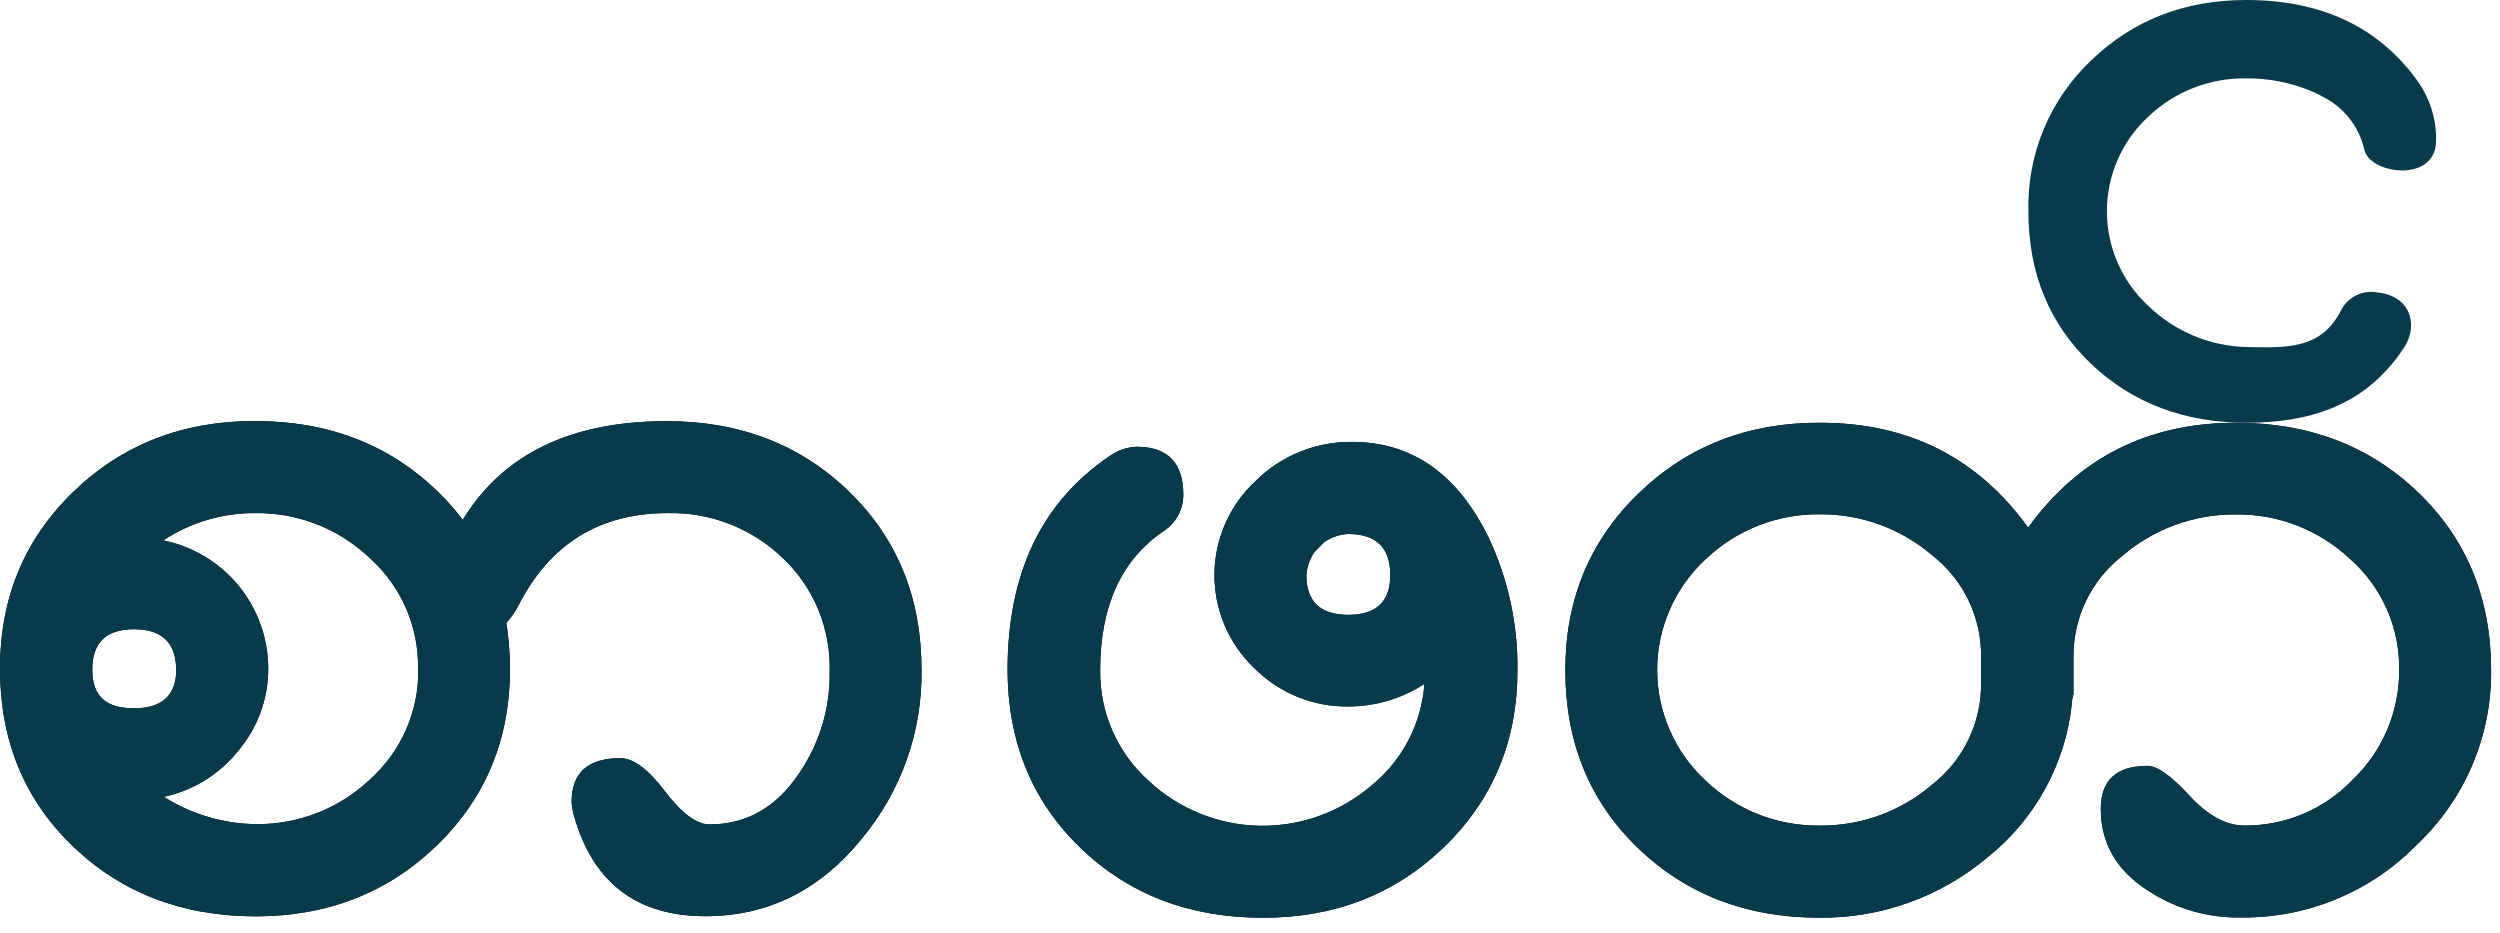 <svg width="67" height="25" viewBox="0 0 67 25" fill="none" xmlns="http://www.w3.org/2000/svg">
<path d="M13.668 17.922C13.668 19.816 13.012 21.396 11.701 22.662C10.39 23.928 8.769 24.56 6.839 24.558C4.883 24.555 3.254 23.929 1.953 22.68C0.651 21.43 0 19.843 0 17.919C0 16.025 0.656 14.446 1.967 13.179C3.278 11.913 4.899 11.281 6.83 11.284C8.79 11.284 10.418 11.908 11.714 13.158C13.009 14.408 13.661 15.996 13.668 17.922ZM4.72 17.944C4.72 17.234 4.345 16.863 3.596 16.863C2.847 16.863 2.473 17.218 2.473 17.944C2.473 18.67 2.847 18.982 3.596 18.982C4.345 18.982 4.725 18.632 4.725 17.94L4.72 17.944ZM11.204 17.922C11.214 17.364 11.103 16.809 10.88 16.297C10.656 15.785 10.325 15.327 9.908 14.954C9.082 14.167 7.98 13.735 6.839 13.751C5.964 13.745 5.106 14 4.376 14.482C5.169 14.643 5.883 15.073 6.396 15.7C6.909 16.327 7.189 17.112 7.189 17.922C7.19 18.724 6.907 19.5 6.39 20.113C5.888 20.747 5.181 21.186 4.39 21.355C5.127 21.823 5.98 22.076 6.854 22.087C7.995 22.102 9.096 21.67 9.923 20.883C10.337 20.511 10.666 20.053 10.888 19.543C11.11 19.032 11.22 18.479 11.21 17.922H11.204Z" fill="black"/>
<path d="M24.697 17.961C24.719 19.607 24.152 21.207 23.099 22.472C21.975 23.86 20.577 24.554 18.906 24.554C17.09 24.554 15.922 23.681 15.404 21.934C15.359 21.792 15.33 21.646 15.319 21.497C15.319 20.712 15.754 20.319 16.623 20.319C16.979 20.319 17.369 20.613 17.82 21.206C18.271 21.799 18.667 22.094 19.016 22.094C20.002 22.094 20.799 21.642 21.407 20.739C21.965 19.932 22.255 18.969 22.235 17.988C22.25 17.422 22.146 16.859 21.93 16.336C21.713 15.813 21.388 15.341 20.976 14.953C20.567 14.559 20.084 14.25 19.555 14.044C19.026 13.837 18.462 13.738 17.895 13.751C16.071 13.751 14.74 14.572 13.901 16.215C13.611 16.763 13.251 17.037 12.816 17.037C12.063 17.037 11.687 16.619 11.687 15.783C11.69 15.621 11.719 15.46 11.774 15.308C12.668 12.627 14.699 11.287 17.868 11.287C19.828 11.287 21.456 11.916 22.753 13.174C24.05 14.432 24.698 16.028 24.697 17.961Z" fill="black"/>
<path d="M13.668 17.922C13.668 19.816 13.012 21.396 11.701 22.662C10.39 23.928 8.769 24.56 6.839 24.558C4.883 24.555 3.254 23.929 1.953 22.68C0.651 21.43 0 19.843 0 17.919C0 16.025 0.656 14.446 1.967 13.179C3.278 11.913 4.899 11.281 6.83 11.284C8.79 11.284 10.418 11.908 11.714 13.158C13.009 14.408 13.661 15.996 13.668 17.922ZM4.72 17.944C4.72 17.234 4.345 16.863 3.596 16.863C2.847 16.863 2.473 17.218 2.473 17.944C2.473 18.67 2.847 18.982 3.596 18.982C4.345 18.982 4.725 18.632 4.725 17.94L4.72 17.944ZM11.204 17.922C11.214 17.364 11.103 16.809 10.88 16.297C10.656 15.785 10.325 15.327 9.908 14.954C9.082 14.167 7.98 13.735 6.839 13.751C5.964 13.745 5.106 14 4.376 14.482C5.169 14.643 5.883 15.073 6.396 15.7C6.909 16.327 7.189 17.112 7.189 17.922C7.19 18.724 6.907 19.5 6.39 20.113C5.888 20.747 5.181 21.186 4.39 21.355C5.127 21.823 5.98 22.076 6.854 22.087C7.995 22.102 9.096 21.67 9.923 20.883C10.337 20.511 10.666 20.053 10.888 19.543C11.11 19.032 11.22 18.479 11.21 17.922H11.204Z" fill="#073B4C"/>
<path d="M24.697 17.961C24.719 19.607 24.152 21.207 23.099 22.472C21.975 23.86 20.577 24.554 18.906 24.554C17.09 24.554 15.922 23.681 15.404 21.934C15.359 21.792 15.33 21.646 15.319 21.497C15.319 20.712 15.754 20.319 16.623 20.319C16.979 20.319 17.369 20.613 17.82 21.206C18.271 21.799 18.667 22.094 19.016 22.094C20.002 22.094 20.799 21.642 21.407 20.739C21.965 19.932 22.255 18.969 22.235 17.988C22.25 17.422 22.146 16.859 21.93 16.336C21.713 15.813 21.388 15.341 20.976 14.953C20.567 14.559 20.084 14.25 19.555 14.044C19.026 13.837 18.462 13.738 17.895 13.751C16.071 13.751 14.74 14.572 13.901 16.215C13.611 16.763 13.251 17.037 12.816 17.037C12.063 17.037 11.687 16.619 11.687 15.783C11.69 15.621 11.719 15.46 11.774 15.308C12.668 12.627 14.699 11.287 17.868 11.287C19.828 11.287 21.456 11.916 22.753 13.174C24.05 14.432 24.698 16.028 24.697 17.961Z" fill="#073B4C"/>
<path d="M40.668 17.96C40.668 19.854 40.012 21.433 38.701 22.7C37.39 23.966 35.769 24.598 33.839 24.595C31.877 24.595 30.249 23.971 28.954 22.721C27.66 21.471 27.009 19.884 27.002 17.96C27.002 15.376 27.909 13.466 29.725 12.232C29.939 12.075 30.194 11.985 30.46 11.973C31.295 11.973 31.713 12.403 31.713 13.263C31.712 13.463 31.661 13.659 31.562 13.832C31.464 14.006 31.323 14.151 31.152 14.254C30.041 15.027 29.485 16.26 29.485 17.955C29.476 18.514 29.587 19.069 29.811 19.582C30.035 20.094 30.366 20.553 30.783 20.926C31.59 21.68 32.648 22.109 33.753 22.131C34.858 22.152 35.932 21.764 36.768 21.042C37.175 20.709 37.51 20.297 37.751 19.83C37.993 19.363 38.137 18.852 38.174 18.328C37.569 18.722 36.863 18.932 36.142 18.933C35.671 18.94 35.204 18.852 34.769 18.674C34.333 18.496 33.938 18.232 33.607 17.898C33.268 17.574 33 17.184 32.817 16.752C32.635 16.32 32.543 15.855 32.547 15.386C32.551 14.917 32.651 14.454 32.841 14.025C33.03 13.597 33.305 13.211 33.649 12.892C33.989 12.555 34.392 12.289 34.835 12.109C35.278 11.929 35.752 11.838 36.23 11.843C37.844 11.843 39.069 12.705 39.905 14.428C40.421 15.533 40.682 16.74 40.668 17.96ZM37.26 15.413C37.26 14.678 36.885 14.311 36.135 14.311C35.902 14.321 35.677 14.397 35.487 14.531L35.227 14.795C35.101 14.978 35.027 15.191 35.011 15.413C35.011 16.123 35.385 16.478 36.135 16.478C36.884 16.478 37.259 16.123 37.26 15.413Z" fill="black"/>
<path d="M66.762 17.96C66.77 18.834 66.598 19.701 66.256 20.506C65.914 21.31 65.409 22.035 64.773 22.636C64.161 23.262 63.428 23.759 62.618 24.094C61.808 24.43 60.939 24.598 60.062 24.588C59.172 24.606 58.297 24.352 57.554 23.86C56.719 23.32 56.301 22.593 56.301 21.679C56.301 20.91 56.719 20.525 57.554 20.525C57.813 20.525 58.188 20.791 58.678 21.324C59.168 21.856 59.658 22.123 60.148 22.125C60.693 22.129 61.234 22.022 61.736 21.808C62.239 21.594 62.691 21.279 63.066 20.882C63.459 20.504 63.77 20.049 63.982 19.547C64.194 19.044 64.301 18.504 64.298 17.958C64.307 17.399 64.195 16.844 63.97 16.332C63.745 15.82 63.413 15.362 62.995 14.991C62.163 14.203 61.056 13.771 59.91 13.787C58.805 13.78 57.734 14.169 56.892 14.884C56.475 15.206 56.139 15.621 55.909 16.095C55.679 16.57 55.563 17.091 55.568 17.618V18.608C55.54 18.692 55.526 18.779 55.525 18.867C55.439 19.668 55.194 20.444 54.805 21.149C54.417 21.855 53.892 22.477 53.262 22.978C52.003 24.038 50.405 24.611 48.759 24.594C46.806 24.594 45.183 23.969 43.89 22.719C42.596 21.47 41.95 19.883 41.951 17.958C41.951 16.065 42.607 14.485 43.918 13.219C45.229 11.953 46.849 11.323 48.778 11.33C51.145 11.33 53.004 12.267 54.354 14.14C55.709 12.267 57.567 11.33 59.929 11.33C61.889 11.33 63.517 11.955 64.814 13.205C66.111 14.454 66.76 16.04 66.762 17.96ZM53.093 18.303V17.616C53.101 17.09 52.986 16.569 52.759 16.094C52.531 15.62 52.197 15.204 51.782 14.88C50.946 14.165 49.879 13.775 48.778 13.783C47.637 13.767 46.535 14.2 45.709 14.987C45.3 15.365 44.974 15.824 44.751 16.335C44.527 16.845 44.412 17.397 44.412 17.954C44.412 18.511 44.527 19.062 44.751 19.573C44.974 20.084 45.3 20.543 45.709 20.921C46.535 21.709 47.637 22.142 48.778 22.126C49.879 22.135 50.946 21.745 51.782 21.029C52.195 20.706 52.529 20.292 52.756 19.819C52.984 19.346 53.099 18.827 53.093 18.303Z" fill="black"/>
<path d="M40.668 17.96C40.668 19.854 40.012 21.433 38.701 22.7C37.39 23.966 35.769 24.598 33.839 24.595C31.877 24.595 30.249 23.971 28.954 22.721C27.66 21.471 27.009 19.884 27.002 17.96C27.002 15.376 27.909 13.466 29.725 12.232C29.939 12.075 30.194 11.985 30.46 11.973C31.295 11.973 31.713 12.403 31.713 13.263C31.712 13.463 31.661 13.659 31.562 13.832C31.464 14.006 31.323 14.151 31.152 14.254C30.041 15.027 29.485 16.26 29.485 17.955C29.476 18.514 29.587 19.069 29.811 19.582C30.035 20.094 30.366 20.553 30.783 20.926C31.59 21.68 32.648 22.109 33.753 22.131C34.858 22.152 35.932 21.764 36.768 21.042C37.175 20.709 37.51 20.297 37.751 19.83C37.993 19.363 38.137 18.852 38.174 18.328C37.569 18.722 36.863 18.932 36.142 18.933C35.671 18.94 35.204 18.852 34.769 18.674C34.333 18.496 33.938 18.232 33.607 17.898C33.268 17.574 33 17.184 32.817 16.752C32.635 16.32 32.543 15.855 32.547 15.386C32.551 14.917 32.651 14.454 32.841 14.025C33.03 13.597 33.305 13.211 33.649 12.892C33.989 12.555 34.392 12.289 34.835 12.109C35.278 11.929 35.752 11.838 36.23 11.843C37.844 11.843 39.069 12.705 39.905 14.428C40.421 15.533 40.682 16.74 40.668 17.96ZM37.26 15.413C37.26 14.678 36.885 14.311 36.135 14.311C35.902 14.321 35.677 14.397 35.487 14.531L35.227 14.795C35.101 14.978 35.027 15.191 35.011 15.413C35.011 16.123 35.385 16.478 36.135 16.478C36.884 16.478 37.259 16.123 37.26 15.413Z" fill="#073B4C"/>
<path d="M66.762 17.96C66.77 18.834 66.598 19.701 66.256 20.506C65.914 21.31 65.409 22.035 64.773 22.636C64.161 23.262 63.428 23.759 62.618 24.094C61.808 24.43 60.939 24.598 60.062 24.588C59.172 24.606 58.297 24.352 57.554 23.86C56.719 23.32 56.301 22.593 56.301 21.679C56.301 20.91 56.719 20.525 57.554 20.525C57.813 20.525 58.188 20.791 58.678 21.324C59.168 21.856 59.658 22.123 60.148 22.125C60.693 22.129 61.234 22.022 61.736 21.808C62.239 21.594 62.691 21.279 63.066 20.882C63.459 20.504 63.77 20.049 63.982 19.547C64.194 19.044 64.301 18.504 64.298 17.958C64.307 17.399 64.195 16.844 63.97 16.332C63.745 15.82 63.413 15.362 62.995 14.991C62.163 14.203 61.056 13.771 59.91 13.787C58.805 13.78 57.734 14.169 56.892 14.884C56.475 15.206 56.139 15.621 55.909 16.095C55.679 16.57 55.563 17.091 55.568 17.618V18.608C55.54 18.692 55.526 18.779 55.525 18.867C55.439 19.668 55.194 20.444 54.805 21.149C54.417 21.855 53.892 22.477 53.262 22.978C52.003 24.038 50.405 24.611 48.759 24.594C46.806 24.594 45.183 23.969 43.89 22.719C42.596 21.47 41.95 19.883 41.951 17.958C41.951 16.065 42.607 14.485 43.918 13.219C45.229 11.953 46.849 11.323 48.778 11.33C51.145 11.33 53.004 12.267 54.354 14.14C55.709 12.267 57.567 11.33 59.929 11.33C61.889 11.33 63.517 11.955 64.814 13.205C66.111 14.454 66.76 16.04 66.762 17.96ZM53.093 18.303V17.616C53.101 17.09 52.986 16.569 52.759 16.094C52.531 15.62 52.197 15.204 51.782 14.88C50.946 14.165 49.879 13.775 48.778 13.783C47.637 13.767 46.535 14.2 45.709 14.987C45.3 15.365 44.974 15.824 44.751 16.335C44.527 16.845 44.412 17.397 44.412 17.954C44.412 18.511 44.527 19.062 44.751 19.573C44.974 20.084 45.3 20.543 45.709 20.921C46.535 21.709 47.637 22.142 48.778 22.126C49.879 22.135 50.946 21.745 51.782 21.029C52.195 20.706 52.529 20.292 52.756 19.819C52.984 19.346 53.099 18.827 53.093 18.303Z" fill="#073B4C"/>
<path d="M64.612 8.817C64.588 9.008 64.517 9.191 64.406 9.349C63.378 10.902 61.843 11.33 60.194 11.33C58.545 11.33 57.13 10.798 56.022 9.733C54.915 8.668 54.361 7.312 54.361 5.668C54.342 4.913 54.481 4.163 54.77 3.466C55.06 2.769 55.492 2.14 56.04 1.621C57.16 0.541 58.544 0.001 60.194 0C62.206 0 63.731 0.714 64.77 2.143C65.115 2.613 65.297 3.183 65.287 3.767C65.287 4.922 63.486 4.672 63.361 3.997C63.294 3.71 63.167 3.439 62.988 3.204C62.81 2.969 62.583 2.774 62.324 2.632C62.218 2.57 62.108 2.514 61.995 2.464C61.426 2.219 60.813 2.095 60.194 2.1C59.219 2.087 58.278 2.455 57.572 3.128C57.223 3.451 56.944 3.843 56.754 4.279C56.563 4.715 56.465 5.186 56.465 5.662C56.465 6.137 56.563 6.608 56.754 7.044C56.944 7.48 57.223 7.872 57.572 8.195C58.282 8.882 59.224 9.277 60.212 9.301C61.342 9.326 62.201 9.337 62.721 8.352C62.807 8.166 62.952 8.015 63.133 7.922C63.315 7.829 63.522 7.8 63.723 7.839C64.33 7.904 64.658 8.297 64.612 8.817Z" fill="#073B4C"/>
</svg>
